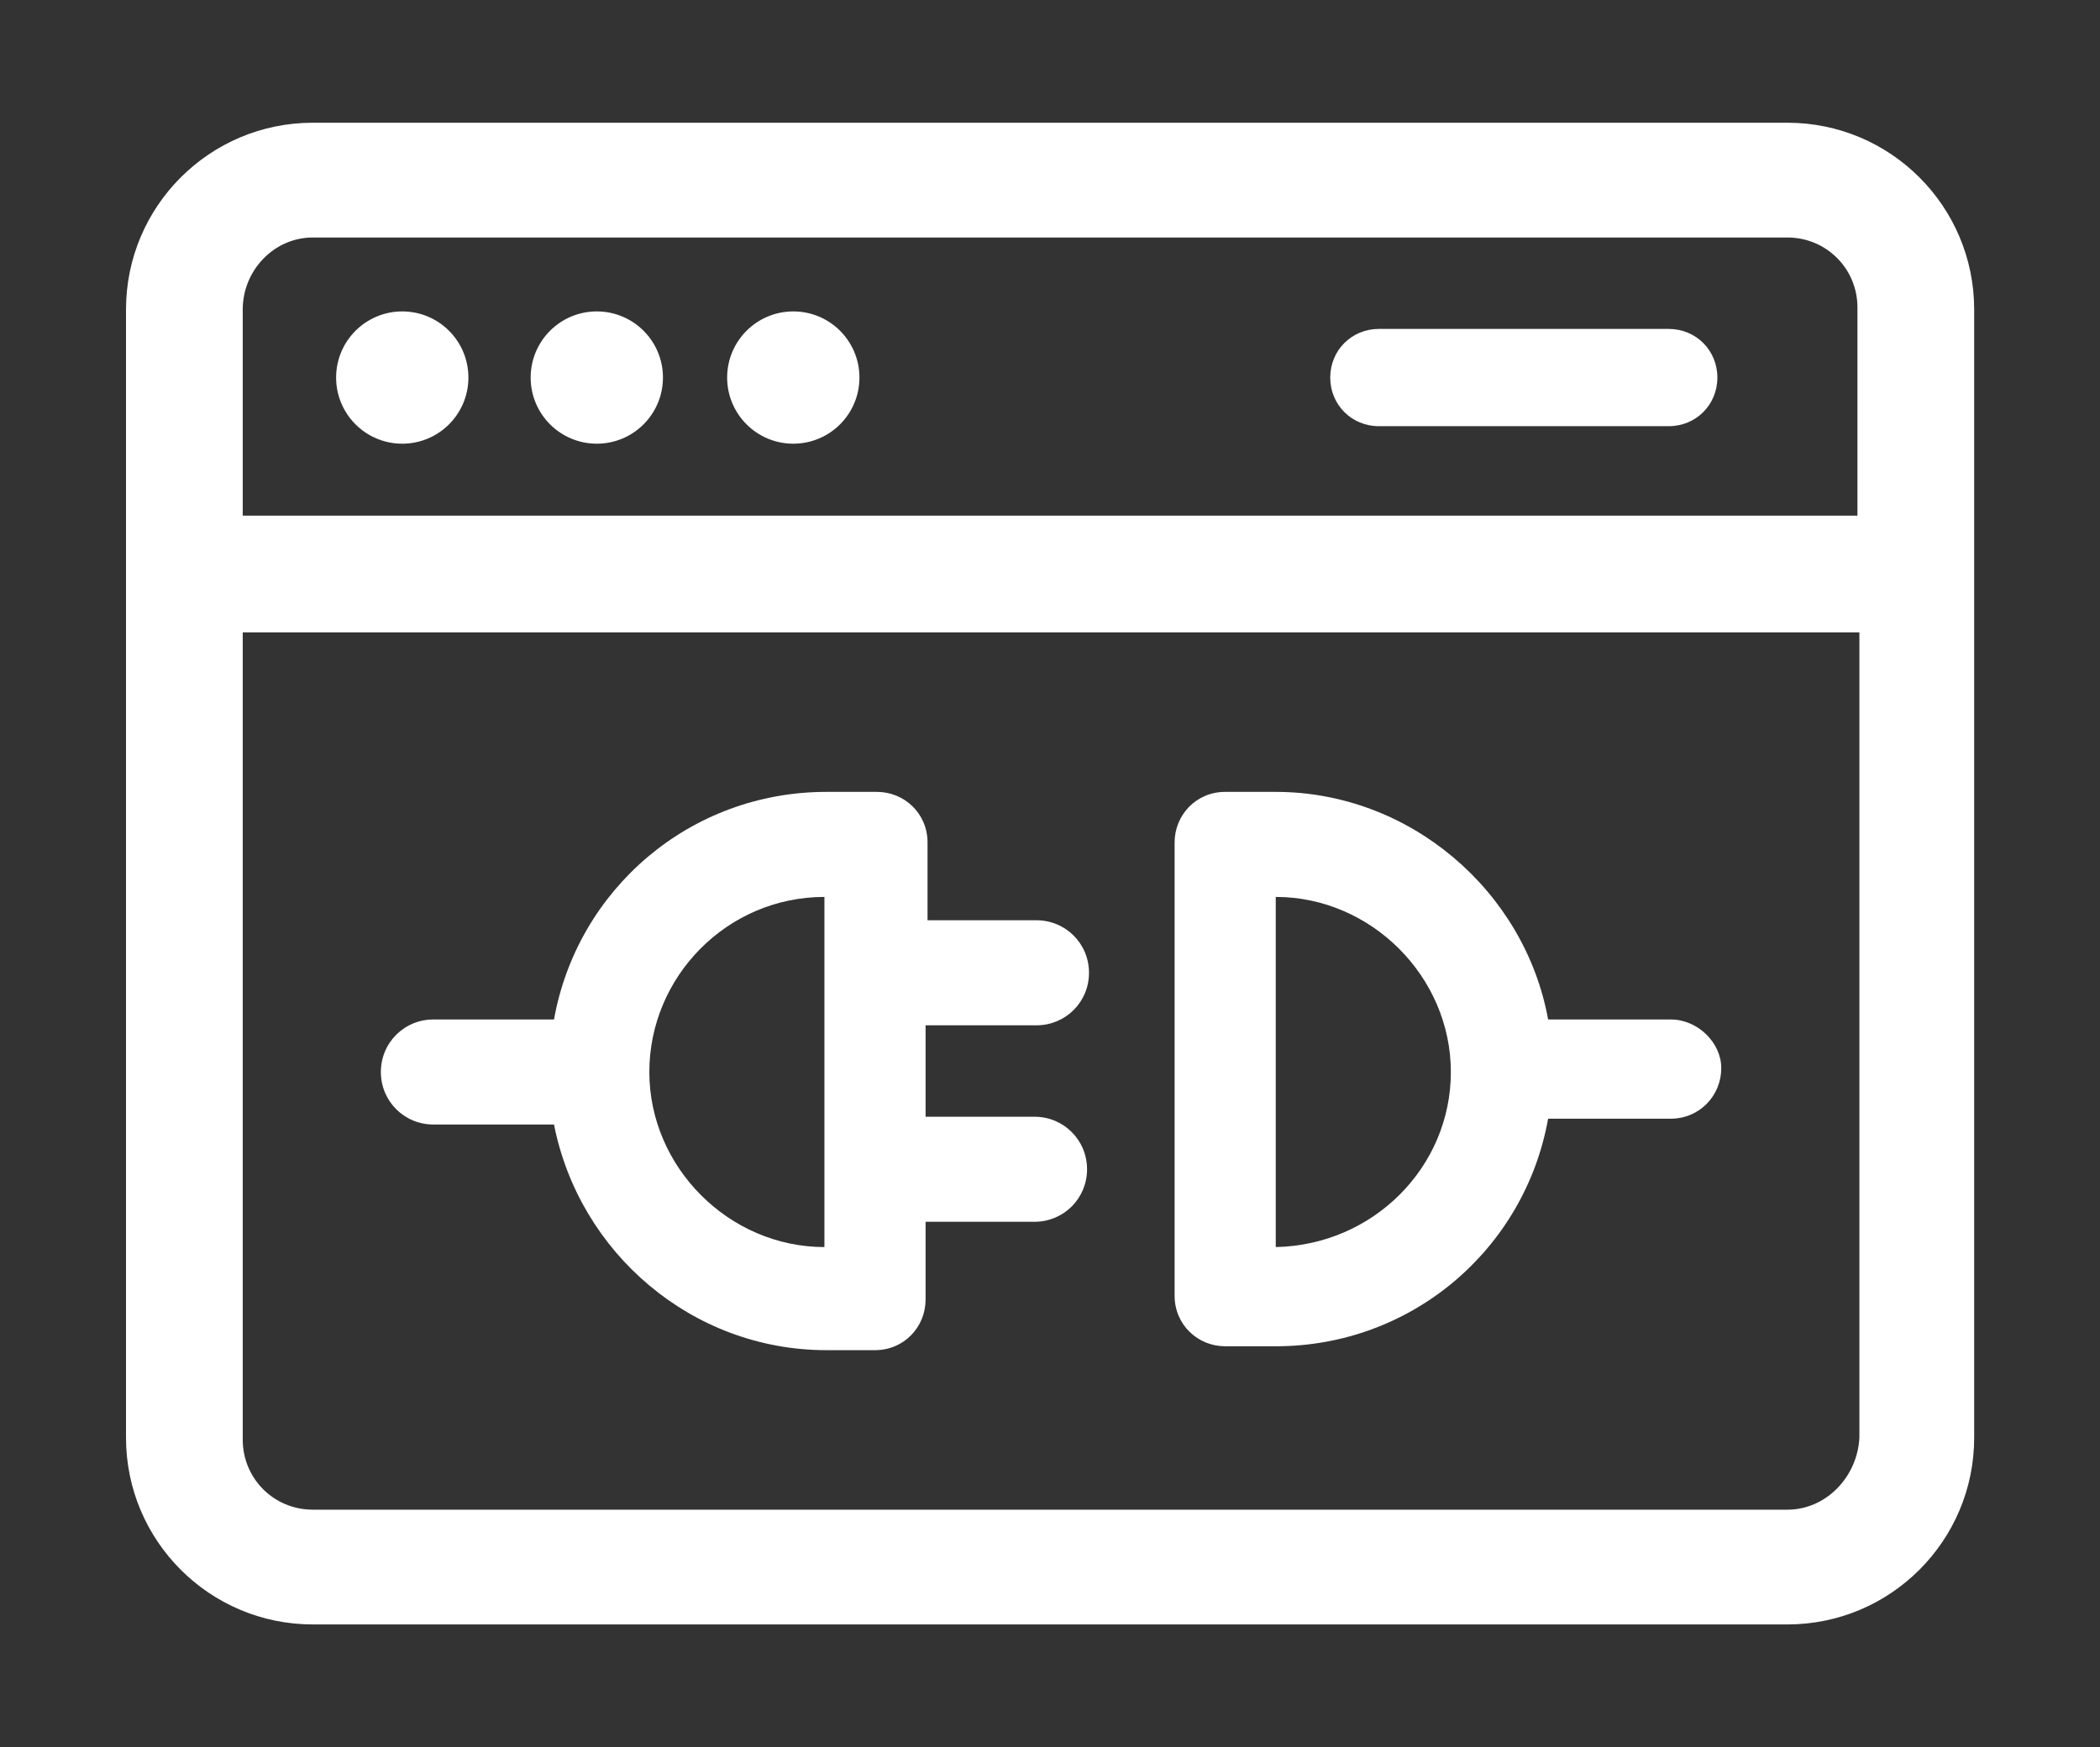 <?xml version="1.0" encoding="UTF-8" standalone="no"?>
<!DOCTYPE svg PUBLIC "-//W3C//DTD SVG 1.1//EN" "http://www.w3.org/Graphics/SVG/1.1/DTD/svg11.dtd">
<svg width="100%" height="100%" viewBox="0 0 250 208" version="1.1" xmlns="http://www.w3.org/2000/svg" xmlns:xlink="http://www.w3.org/1999/xlink" xml:space="preserve" xmlns:serif="http://www.serif.com/" style="fill-rule:evenodd;clip-rule:evenodd;stroke-linejoin:round;stroke-miterlimit:2;">
    <rect x="0" y="0" width="250" height="208" fill="#333333" stroke="none"/>
    <g transform="matrix(2.316,0,0,2.316,9.211,-11.79)">
        <g>
            <g>
                <path d="M49.3,57.8C50.8,57.8 52,56.6 52,55.1C52,53.6 50.8,52.4 49.3,52.4L43.7,52.4L43.7,48.4C43.7,46.9 42.5,45.8 41.1,45.8L38.5,45.8C31.5,45.8 25.7,50.8 24.5,57.5L18.3,57.5C16.8,57.5 15.6,58.7 15.6,60.2C15.6,61.7 16.8,62.9 18.3,62.9L24.5,62.9C25.8,69.5 31.6,74.5 38.5,74.5L41,74.5C42.5,74.5 43.6,73.3 43.6,71.9L43.6,67.9L49.2,67.9C50.7,67.9 51.9,66.7 51.9,65.2C51.9,63.7 50.7,62.5 49.2,62.5L43.6,62.5L43.6,57.8L49.3,57.8ZM38.4,69.2C33.5,69.2 29.4,65.1 29.4,60.2C29.4,55.3 33.4,51.2 38.4,51.2L38.4,69.2Z" style="fill:white;fill-rule:nonzero;"/>
                <path d="M81.9,57.5L75.6,57.5C74.4,50.9 68.5,45.8 61.6,45.8L59,45.8C57.5,45.8 56.4,47 56.4,48.4L56.4,71.7C56.4,73.2 57.6,74.3 59,74.3L61.6,74.3C68.6,74.3 74.4,69.3 75.6,62.6L81.9,62.6C83.4,62.6 84.5,61.4 84.5,60C84.5,58.7 83.3,57.5 81.9,57.5ZM61.6,69.2L61.6,51.2C66.5,51.2 70.6,55.3 70.6,60.2C70.6,65.1 66.6,69.1 61.6,69.2Z" style="fill:white;fill-rule:nonzero;"/>
                <path d="M87.9,11.4L12.1,11.4C6.8,11.4 2.5,15.7 2.5,21L2.5,79C2.5,84.3 6.8,88.6 12.1,88.6L87.9,88.6C93.2,88.6 97.5,84.3 97.5,79L97.5,21C97.5,15.7 93.2,11.4 87.9,11.4ZM12.1,17.3L87.9,17.3C89.9,17.3 91.5,18.9 91.5,20.9L91.5,31.6L8.5,31.6L8.5,21C8.5,19 10.1,17.3 12.1,17.3ZM87.9,82.7L12.1,82.7C10.1,82.7 8.5,81.1 8.5,79.1L8.5,37.6L91.6,37.6L91.6,79C91.5,81 89.9,82.7 87.9,82.7Z" style="fill:white;fill-rule:nonzero;"/>
                <circle cx="16.7" cy="24.5" r="3.4" style="fill:white;"/>
                <circle cx="26.7" cy="24.5" r="3.4" style="fill:white;"/>
                <circle cx="36.8" cy="24.5" r="3.4" style="fill:white;"/>
                <path d="M66.9,27L81.8,27C83.2,27 84.3,25.9 84.3,24.5C84.3,23.1 83.2,22 81.8,22L66.9,22C65.5,22 64.4,23.1 64.4,24.5C64.4,25.9 65.5,27 66.9,27Z" style="fill:white;fill-rule:nonzero;"/>
            </g>
        </g>
    </g>
</svg>
